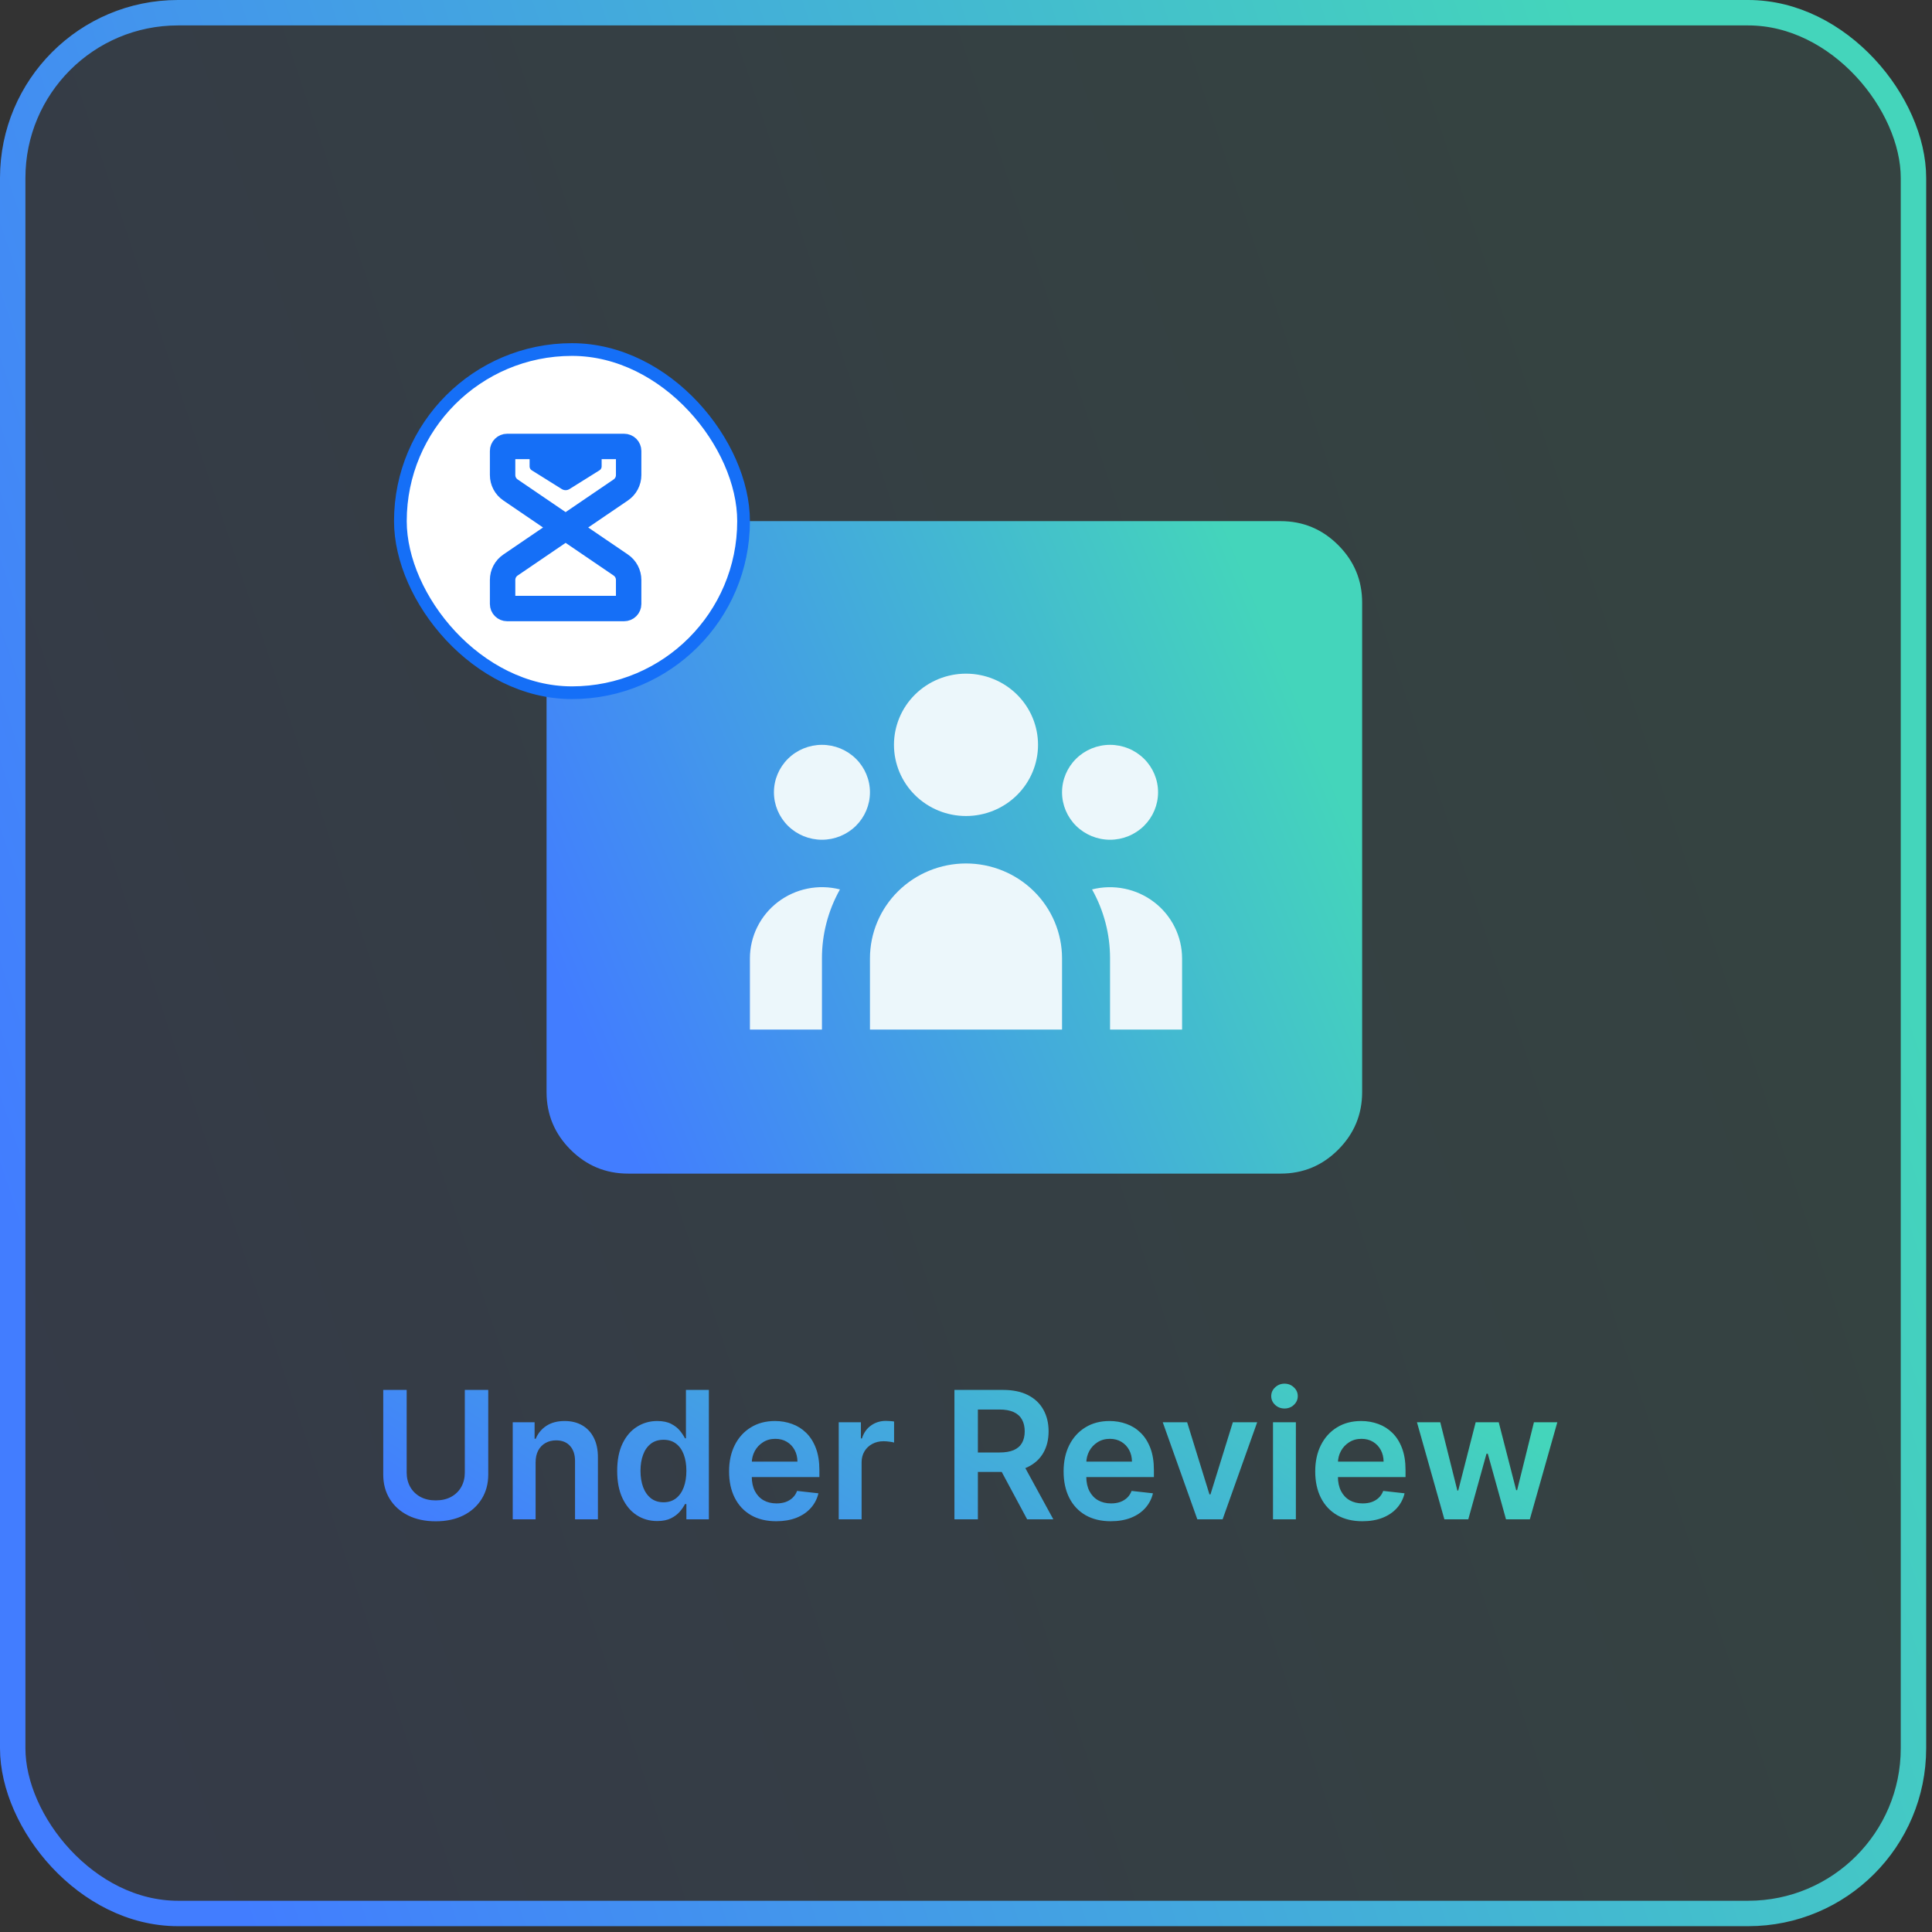 <svg width="152" height="152" viewBox="0 0 152 152" fill="none" xmlns="http://www.w3.org/2000/svg">
<rect x="0" y="0" width="152" height="152" fill="#333333" stroke="none"/>
<rect x="1" y="1" width="149.542" height="149.542" rx="13" fill="url(#paint0_linear_11425_36074)" fill-opacity="0.1" stroke="url(#paint1_linear_11425_36074)" stroke-width="2"/>
<path d="M44.886 90.45C46.142 91.706 47.652 92.333 49.417 92.333H100.75C102.517 92.335 104.028 91.708 105.283 90.45C106.539 89.192 107.167 87.681 107.167 85.917V47.417C107.169 45.654 106.541 44.144 105.283 42.886C104.026 41.629 102.515 41 100.75 41H49.417C47.654 41.002 46.144 41.631 44.886 42.886C43.629 44.142 43 45.652 43 47.417V85.917C43.002 87.683 43.631 89.195 44.886 90.45Z" fill="url(#paint2_linear_11425_36074)"/>
<path d="M81.667 58.6C81.667 60.085 81.07 61.51 80.007 62.56C78.944 63.61 77.503 64.2 76 64.2C74.497 64.2 73.056 63.61 71.993 62.56C70.93 61.51 70.333 60.085 70.333 58.6C70.333 57.115 70.93 55.69 71.993 54.64C73.056 53.59 74.497 53 76 53C77.503 53 78.944 53.59 80.007 54.64C81.07 55.69 81.667 57.115 81.667 58.6ZM91.111 62.333C91.111 63.324 90.713 64.273 90.005 64.973C89.296 65.673 88.335 66.067 87.333 66.067C86.331 66.067 85.371 65.673 84.662 64.973C83.954 64.273 83.556 63.324 83.556 62.333C83.556 61.343 83.954 60.394 84.662 59.694C85.371 58.993 86.331 58.6 87.333 58.6C88.335 58.6 89.296 58.993 90.005 59.694C90.713 60.394 91.111 61.343 91.111 62.333ZM83.556 75.4C83.556 73.42 82.76 71.52 81.343 70.12C79.926 68.72 78.004 67.933 76 67.933C73.996 67.933 72.074 68.72 70.657 70.12C69.24 71.52 68.444 73.42 68.444 75.4V81H83.556V75.4ZM68.444 62.333C68.444 63.324 68.046 64.273 67.338 64.973C66.629 65.673 65.669 66.067 64.667 66.067C63.665 66.067 62.704 65.673 61.995 64.973C61.287 64.273 60.889 63.324 60.889 62.333C60.889 61.343 61.287 60.394 61.995 59.694C62.704 58.993 63.665 58.6 64.667 58.6C65.669 58.6 66.629 58.993 67.338 59.694C68.046 60.394 68.444 61.343 68.444 62.333ZM87.333 81V75.4C87.336 73.502 86.848 71.635 85.917 69.975C86.754 69.764 87.629 69.744 88.476 69.917C89.322 70.09 90.118 70.453 90.801 70.976C91.484 71.499 92.037 72.17 92.418 72.936C92.8 73.703 92.999 74.546 93 75.4V81H87.333ZM66.083 69.975C65.152 71.635 64.664 73.502 64.667 75.4V81H59V75.4C59 74.545 59.197 73.701 59.578 72.934C59.959 72.166 60.512 71.495 61.196 70.971C61.879 70.448 62.675 70.086 63.523 69.913C64.37 69.74 65.246 69.762 66.083 69.975Z" fill="#ECF7FB"/>
<path d="M36.569 109.352H38.413V116.004C38.413 116.734 38.241 117.375 37.897 117.928C37.555 118.482 37.075 118.914 36.455 119.226C35.835 119.534 35.111 119.688 34.282 119.688C33.45 119.688 32.724 119.534 32.105 119.226C31.485 118.914 31.004 118.482 30.663 117.928C30.321 117.375 30.151 116.734 30.151 116.004V109.352H31.995V115.85C31.995 116.274 32.088 116.652 32.274 116.984C32.462 117.315 32.728 117.575 33.069 117.764C33.41 117.95 33.815 118.043 34.282 118.043C34.749 118.043 35.154 117.95 35.495 117.764C35.84 117.575 36.105 117.315 36.291 116.984C36.476 116.652 36.569 116.274 36.569 115.85V109.352ZM42.139 115.06V119.534H40.339V111.898H42.059V113.195H42.148C42.324 112.768 42.604 112.428 42.989 112.176C43.376 111.924 43.855 111.798 44.425 111.798C44.952 111.798 45.411 111.911 45.803 112.136C46.197 112.362 46.502 112.688 46.717 113.116C46.936 113.543 47.044 114.062 47.041 114.672V119.534H45.241V114.95C45.241 114.44 45.108 114.041 44.843 113.752C44.581 113.464 44.218 113.32 43.754 113.32C43.439 113.32 43.159 113.389 42.914 113.528C42.672 113.664 42.481 113.862 42.342 114.12C42.206 114.379 42.139 114.692 42.139 115.06ZM51.704 119.668C51.104 119.668 50.567 119.514 50.093 119.206C49.619 118.898 49.245 118.45 48.969 117.864C48.694 117.277 48.557 116.564 48.557 115.726C48.557 114.877 48.696 114.162 48.974 113.578C49.256 112.992 49.636 112.549 50.113 112.251C50.59 111.949 51.122 111.798 51.709 111.798C52.156 111.798 52.524 111.875 52.812 112.027C53.101 112.176 53.33 112.357 53.499 112.569C53.668 112.778 53.798 112.975 53.891 113.161H53.966V109.352H55.771V119.534H54.001V118.331H53.891C53.798 118.517 53.664 118.714 53.489 118.923C53.313 119.128 53.081 119.304 52.793 119.45C52.504 119.595 52.141 119.668 51.704 119.668ZM52.206 118.192C52.587 118.192 52.912 118.089 53.18 117.884C53.449 117.675 53.653 117.385 53.792 117.014C53.931 116.642 54.001 116.21 54.001 115.716C54.001 115.222 53.931 114.793 53.792 114.428C53.656 114.064 53.454 113.78 53.185 113.578C52.92 113.376 52.594 113.275 52.206 113.275C51.805 113.275 51.47 113.379 51.202 113.588C50.933 113.797 50.731 114.085 50.595 114.453C50.459 114.821 50.391 115.242 50.391 115.716C50.391 116.193 50.459 116.619 50.595 116.994C50.734 117.365 50.938 117.658 51.207 117.874C51.478 118.086 51.812 118.192 52.206 118.192ZM61.069 119.683C60.303 119.683 59.642 119.524 59.085 119.206C58.532 118.885 58.106 118.43 57.808 117.844C57.509 117.254 57.36 116.56 57.36 115.761C57.36 114.975 57.509 114.286 57.808 113.693C58.109 113.096 58.53 112.632 59.071 112.301C59.611 111.966 60.245 111.798 60.975 111.798C61.445 111.798 61.889 111.875 62.307 112.027C62.728 112.176 63.099 112.408 63.421 112.723C63.745 113.038 64.001 113.439 64.186 113.926C64.372 114.41 64.465 114.987 64.465 115.656V116.208H58.205V114.995H62.739C62.736 114.65 62.662 114.344 62.516 114.075C62.37 113.804 62.166 113.59 61.904 113.434C61.646 113.278 61.344 113.2 60.999 113.2C60.632 113.2 60.308 113.29 60.03 113.469C59.752 113.645 59.535 113.877 59.379 114.165C59.226 114.45 59.148 114.763 59.145 115.104V116.163C59.145 116.608 59.226 116.989 59.389 117.307C59.551 117.622 59.778 117.864 60.07 118.033C60.361 118.198 60.703 118.281 61.094 118.281C61.356 118.281 61.593 118.245 61.805 118.172C62.017 118.096 62.201 117.985 62.357 117.839C62.513 117.693 62.63 117.512 62.71 117.297L64.39 117.486C64.284 117.93 64.082 118.318 63.784 118.649C63.489 118.977 63.111 119.233 62.65 119.415C62.189 119.594 61.662 119.683 61.069 119.683ZM65.987 119.534V111.898H67.732V113.171H67.812C67.951 112.73 68.19 112.39 68.528 112.151C68.869 111.909 69.258 111.788 69.696 111.788C69.796 111.788 69.906 111.793 70.029 111.803C70.155 111.81 70.26 111.822 70.342 111.838V113.494C70.266 113.467 70.145 113.444 69.979 113.424C69.817 113.401 69.66 113.389 69.507 113.389C69.179 113.389 68.884 113.461 68.622 113.603C68.364 113.742 68.16 113.936 68.011 114.185C67.862 114.433 67.787 114.72 67.787 115.045V119.534H65.987ZM75.09 119.534V109.352H78.908C79.691 109.352 80.347 109.488 80.877 109.76C81.411 110.032 81.813 110.413 82.085 110.903C82.36 111.391 82.498 111.959 82.498 112.609C82.498 113.262 82.359 113.828 82.08 114.309C81.805 114.786 81.399 115.156 80.862 115.418C80.325 115.676 79.666 115.805 78.883 115.805H76.164V114.274H78.635C79.092 114.274 79.467 114.211 79.758 114.085C80.05 113.956 80.266 113.769 80.405 113.524C80.547 113.275 80.619 112.97 80.619 112.609C80.619 112.247 80.547 111.939 80.405 111.684C80.262 111.426 80.045 111.23 79.754 111.097C79.462 110.961 79.086 110.894 78.625 110.894H76.935V119.534H75.09ZM80.35 114.921L82.871 119.534H80.812L78.337 114.921H80.35ZM87.387 119.683C86.622 119.683 85.961 119.524 85.404 119.206C84.85 118.885 84.424 118.43 84.126 117.844C83.828 117.254 83.679 116.56 83.679 115.761C83.679 114.975 83.828 114.286 84.126 113.693C84.428 113.096 84.849 112.632 85.389 112.301C85.929 111.966 86.564 111.798 87.293 111.798C87.764 111.798 88.208 111.875 88.625 112.027C89.046 112.176 89.418 112.408 89.739 112.723C90.064 113.038 90.319 113.439 90.505 113.926C90.69 114.41 90.783 114.987 90.783 115.656V116.208H84.524V114.995H89.058C89.055 114.65 88.98 114.344 88.834 114.075C88.688 113.804 88.484 113.59 88.223 113.434C87.964 113.278 87.662 113.2 87.318 113.2C86.95 113.2 86.627 113.29 86.348 113.469C86.07 113.645 85.853 113.877 85.697 114.165C85.545 114.45 85.467 114.763 85.463 115.104V116.163C85.463 116.608 85.545 116.989 85.707 117.307C85.869 117.622 86.097 117.864 86.388 118.033C86.68 118.198 87.021 118.281 87.412 118.281C87.674 118.281 87.911 118.245 88.123 118.172C88.335 118.096 88.519 117.985 88.675 117.839C88.831 117.693 88.948 117.512 89.028 117.297L90.709 117.486C90.602 117.93 90.4 118.318 90.102 118.649C89.807 118.977 89.429 119.233 88.968 119.415C88.508 119.594 87.981 119.683 87.387 119.683ZM98.908 111.898L96.188 119.534H94.2L91.48 111.898H93.399L95.154 117.57H95.234L96.994 111.898H98.908ZM100.153 119.534V111.898H101.953V119.534H100.153ZM101.058 110.814C100.773 110.814 100.528 110.72 100.322 110.531C100.117 110.338 100.014 110.108 100.014 109.84C100.014 109.568 100.117 109.337 100.322 109.149C100.528 108.956 100.773 108.86 101.058 108.86C101.346 108.86 101.592 108.956 101.794 109.149C101.999 109.337 102.102 109.568 102.102 109.84C102.102 110.108 101.999 110.338 101.794 110.531C101.592 110.72 101.346 110.814 101.058 110.814ZM107.184 119.683C106.419 119.683 105.757 119.524 105.201 119.206C104.647 118.885 104.221 118.43 103.923 117.844C103.625 117.254 103.475 116.56 103.475 115.761C103.475 114.975 103.625 114.286 103.923 113.693C104.225 113.096 104.645 112.632 105.186 112.301C105.726 111.966 106.361 111.798 107.09 111.798C107.56 111.798 108.005 111.875 108.422 112.027C108.843 112.176 109.214 112.408 109.536 112.723C109.861 113.038 110.116 113.439 110.301 113.926C110.487 114.41 110.58 114.987 110.58 115.656V116.208H104.321V114.995H108.855C108.851 114.65 108.777 114.344 108.631 114.075C108.485 113.804 108.281 113.59 108.02 113.434C107.761 113.278 107.459 113.2 107.115 113.2C106.747 113.2 106.424 113.29 106.145 113.469C105.867 113.645 105.65 113.877 105.494 114.165C105.342 114.45 105.264 114.763 105.26 115.104V116.163C105.26 116.608 105.342 116.989 105.504 117.307C105.666 117.622 105.893 117.864 106.185 118.033C106.477 118.198 106.818 118.281 107.209 118.281C107.471 118.281 107.708 118.245 107.92 118.172C108.132 118.096 108.316 117.985 108.472 117.839C108.628 117.693 108.745 117.512 108.825 117.297L110.505 117.486C110.399 117.93 110.197 118.318 109.899 118.649C109.604 118.977 109.226 119.233 108.765 119.415C108.305 119.594 107.778 119.683 107.184 119.683ZM113.637 119.534L111.48 111.898H113.314L114.657 117.267H114.726L116.098 111.898H117.913L119.285 117.237H119.36L120.682 111.898H122.522L120.359 119.534H118.485L117.053 114.374H116.949L115.517 119.534H113.637Z" fill="url(#paint3_linear_11425_36074)"/>
<rect x="31.5" y="27.5" width="27" height="27" rx="13.5" fill="white"/>
<rect x="31.5" y="27.5" width="27" height="27" rx="13.5" stroke="#156FF7"/>
<path d="M44.5 41.5L40.162 38.546C39.971 38.416 39.815 38.242 39.707 38.038C39.599 37.834 39.542 37.607 39.542 37.376L39.542 35.479C39.542 35.385 39.579 35.295 39.646 35.229C39.712 35.162 39.802 35.125 39.896 35.125L49.104 35.125C49.198 35.125 49.288 35.162 49.355 35.229C49.421 35.295 49.459 35.385 49.459 35.479L49.459 37.375C49.459 37.606 49.402 37.834 49.294 38.038C49.186 38.242 49.03 38.417 48.839 38.547L44.5 41.5ZM44.5 41.5L40.162 44.454C39.971 44.584 39.815 44.758 39.707 44.962C39.599 45.166 39.542 45.393 39.542 45.624L39.542 47.521C39.542 47.615 39.579 47.705 39.646 47.771C39.712 47.838 39.802 47.875 39.896 47.875L49.104 47.875C49.198 47.875 49.288 47.838 49.355 47.771C49.421 47.705 49.459 47.615 49.459 47.521L49.459 45.625C49.459 45.394 49.402 45.166 49.294 44.962C49.186 44.758 49.03 44.583 48.839 44.453L44.5 41.5Z" stroke="#156FF7" stroke-width="2" stroke-linecap="round" stroke-linejoin="round"/>
<path d="M41.667 36.7L41.667 35.231C41.667 35.203 41.678 35.176 41.698 35.156C41.718 35.136 41.745 35.125 41.773 35.125L47.227 35.125C47.255 35.125 47.282 35.136 47.302 35.156C47.322 35.176 47.334 35.203 47.334 35.231L47.334 36.7C47.334 36.76 47.318 36.819 47.289 36.871C47.26 36.924 47.218 36.968 47.167 37L44.8 38.479C44.71 38.535 44.606 38.565 44.5 38.565C44.394 38.565 44.29 38.535 44.2 38.479L41.833 37C41.782 36.968 41.74 36.924 41.711 36.871C41.682 36.819 41.667 36.76 41.667 36.7Z" fill="#156FF7"/>
<defs>
<linearGradient id="paint0_linear_11425_36074" x1="-6.13" y1="75.77" x2="133.817" y2="28.859" gradientUnits="userSpaceOnUse">
<stop stop-color="#427DFF"/>
<stop offset="1" stop-color="#44D5BB"/>
</linearGradient>
<linearGradient id="paint1_linear_11425_36074" x1="-6.13" y1="75.77" x2="133.817" y2="28.859" gradientUnits="userSpaceOnUse">
<stop stop-color="#427DFF"/>
<stop offset="1" stop-color="#44D5BB"/>
</linearGradient>
<linearGradient id="paint2_linear_11425_36074" x1="39.464" y1="66.666" x2="97.055" y2="42.535" gradientUnits="userSpaceOnUse">
<stop stop-color="#427DFF"/>
<stop offset="1" stop-color="#44D5BB"/>
</linearGradient>
<linearGradient id="paint3_linear_11425_36074" x1="23.82" y1="114.534" x2="52.303" y2="69.661" gradientUnits="userSpaceOnUse">
<stop stop-color="#427DFF"/>
<stop offset="1" stop-color="#44D5BB"/>
</linearGradient>
</defs>
</svg>

